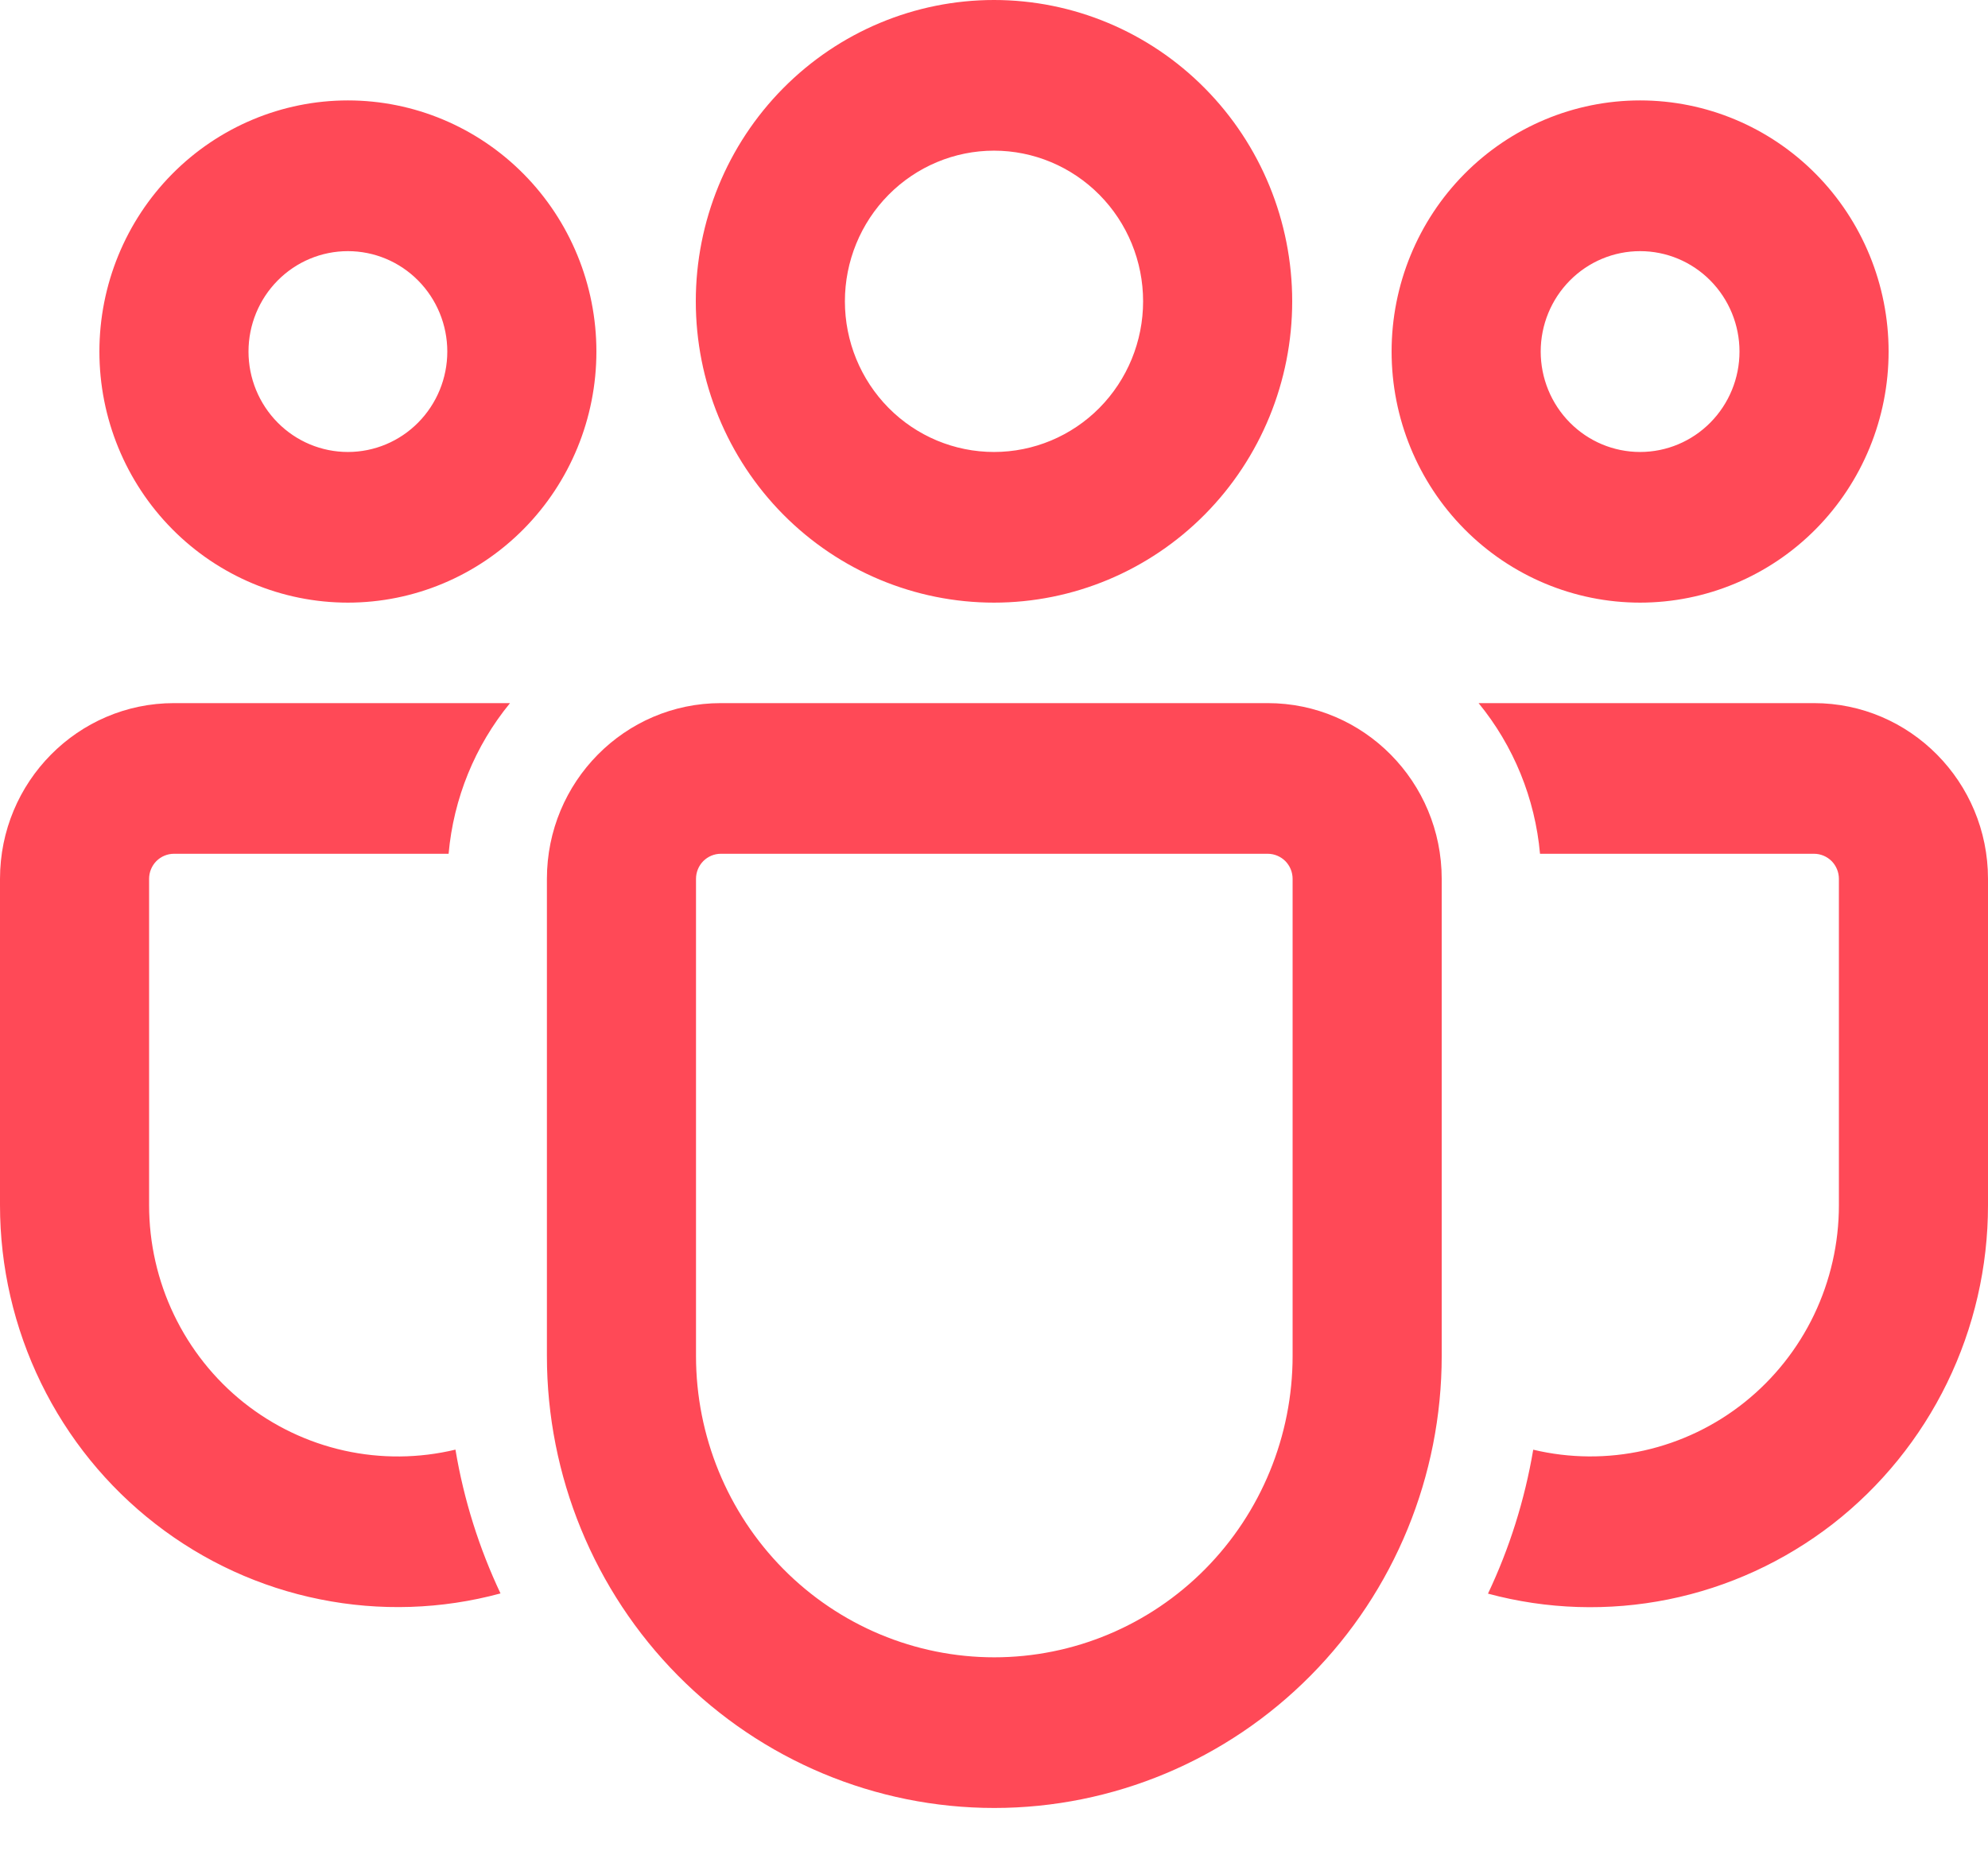 <svg width="29" height="27" viewBox="0 0 29 27" fill="none" xmlns="http://www.w3.org/2000/svg">
<path d="M18.493 10.258C19.894 10.258 21.031 11.407 21.031 12.822V19.782C21.031 21.531 20.343 23.209 19.119 24.445C17.895 25.682 16.235 26.377 14.504 26.377C12.773 26.377 11.113 25.682 9.889 24.445C8.666 23.209 7.978 21.531 7.978 19.782V12.822C7.978 11.407 9.113 10.258 10.515 10.258H18.493V10.258ZM18.493 12.456H10.515C10.419 12.456 10.327 12.495 10.259 12.563C10.191 12.632 10.153 12.725 10.153 12.822V19.782C10.153 20.948 10.611 22.066 11.427 22.891C12.243 23.716 13.35 24.179 14.504 24.179C15.658 24.179 16.765 23.716 17.581 22.891C18.397 22.066 18.856 20.948 18.856 19.782V12.822C18.856 12.725 18.818 12.632 18.75 12.563C18.682 12.495 18.589 12.456 18.493 12.456V12.456ZM2.538 10.258H7.44C6.928 10.882 6.616 11.649 6.544 12.456H2.538C2.441 12.456 2.349 12.495 2.281 12.563C2.213 12.632 2.175 12.725 2.175 12.822V17.583C2.175 18.137 2.299 18.684 2.538 19.182C2.777 19.68 3.124 20.118 3.554 20.461C3.985 20.804 4.486 21.044 5.021 21.163C5.556 21.282 6.111 21.277 6.644 21.149C6.767 21.887 6.992 22.592 7.301 23.247C6.441 23.48 5.54 23.509 4.668 23.333C3.795 23.158 2.975 22.782 2.269 22.234C1.563 21.687 0.991 20.983 0.598 20.176C0.205 19.37 1.78347e-05 18.483 0 17.583V12.822C0 11.407 1.137 10.258 2.538 10.258ZM21.569 10.258H26.462C27.863 10.258 29 11.407 29 12.822V17.585C29 18.483 28.796 19.37 28.403 20.176C28.01 20.982 27.439 21.686 26.735 22.234C26.029 22.781 25.209 23.158 24.338 23.334C23.466 23.51 22.566 23.482 21.706 23.25C22.017 22.594 22.241 21.889 22.366 21.15C22.898 21.277 23.452 21.281 23.986 21.161C24.52 21.041 25.02 20.801 25.449 20.458C25.878 20.115 26.225 19.678 26.463 19.181C26.701 18.683 26.825 18.138 26.825 17.585V12.822C26.825 12.725 26.787 12.632 26.719 12.563C26.651 12.495 26.559 12.456 26.462 12.456H22.465C22.393 11.649 22.08 10.882 21.569 10.258ZM14.5 0C15.654 0 16.76 0.463 17.576 1.288C18.392 2.112 18.85 3.23 18.85 4.396C18.85 5.562 18.392 6.68 17.576 7.505C16.76 8.329 15.654 8.792 14.5 8.792C13.346 8.792 12.24 8.329 11.424 7.505C10.608 6.68 10.15 5.562 10.15 4.396C10.15 3.23 10.608 2.112 11.424 1.288C12.24 0.463 13.346 0 14.5 0V0ZM23.925 1.465C24.886 1.465 25.808 1.851 26.488 2.538C27.168 3.225 27.55 4.157 27.55 5.129C27.55 6.101 27.168 7.032 26.488 7.719C25.808 8.406 24.886 8.792 23.925 8.792C22.964 8.792 22.042 8.406 21.362 7.719C20.682 7.032 20.3 6.101 20.3 5.129C20.3 4.157 20.682 3.225 21.362 2.538C22.042 1.851 22.964 1.465 23.925 1.465ZM5.075 1.465C6.036 1.465 6.958 1.851 7.638 2.538C8.318 3.225 8.7 4.157 8.7 5.129C8.7 6.101 8.318 7.032 7.638 7.719C6.958 8.406 6.036 8.792 5.075 8.792C4.114 8.792 3.192 8.406 2.512 7.719C1.832 7.032 1.45 6.101 1.45 5.129C1.45 4.157 1.832 3.225 2.512 2.538C3.192 1.851 4.114 1.465 5.075 1.465V1.465ZM14.5 2.198C13.923 2.198 13.37 2.43 12.962 2.842C12.554 3.254 12.325 3.813 12.325 4.396C12.325 4.979 12.554 5.538 12.962 5.951C13.37 6.363 13.923 6.594 14.5 6.594C15.077 6.594 15.63 6.363 16.038 5.951C16.446 5.538 16.675 4.979 16.675 4.396C16.675 3.813 16.446 3.254 16.038 2.842C15.63 2.43 15.077 2.198 14.5 2.198ZM23.925 3.664C23.54 3.664 23.172 3.818 22.9 4.093C22.628 4.368 22.475 4.74 22.475 5.129C22.475 5.518 22.628 5.89 22.9 6.165C23.172 6.44 23.54 6.594 23.925 6.594C24.31 6.594 24.678 6.44 24.95 6.165C25.222 5.89 25.375 5.518 25.375 5.129C25.375 4.74 25.222 4.368 24.95 4.093C24.678 3.818 24.31 3.664 23.925 3.664ZM5.075 3.664C4.69 3.664 4.322 3.818 4.05 4.093C3.778 4.368 3.625 4.74 3.625 5.129C3.625 5.518 3.778 5.89 4.05 6.165C4.322 6.44 4.69 6.594 5.075 6.594C5.46 6.594 5.828 6.44 6.1 6.165C6.372 5.89 6.525 5.518 6.525 5.129C6.525 4.74 6.372 4.368 6.1 4.093C5.828 3.818 5.46 3.664 5.075 3.664Z" fill="#FF4957"/>
</svg>
